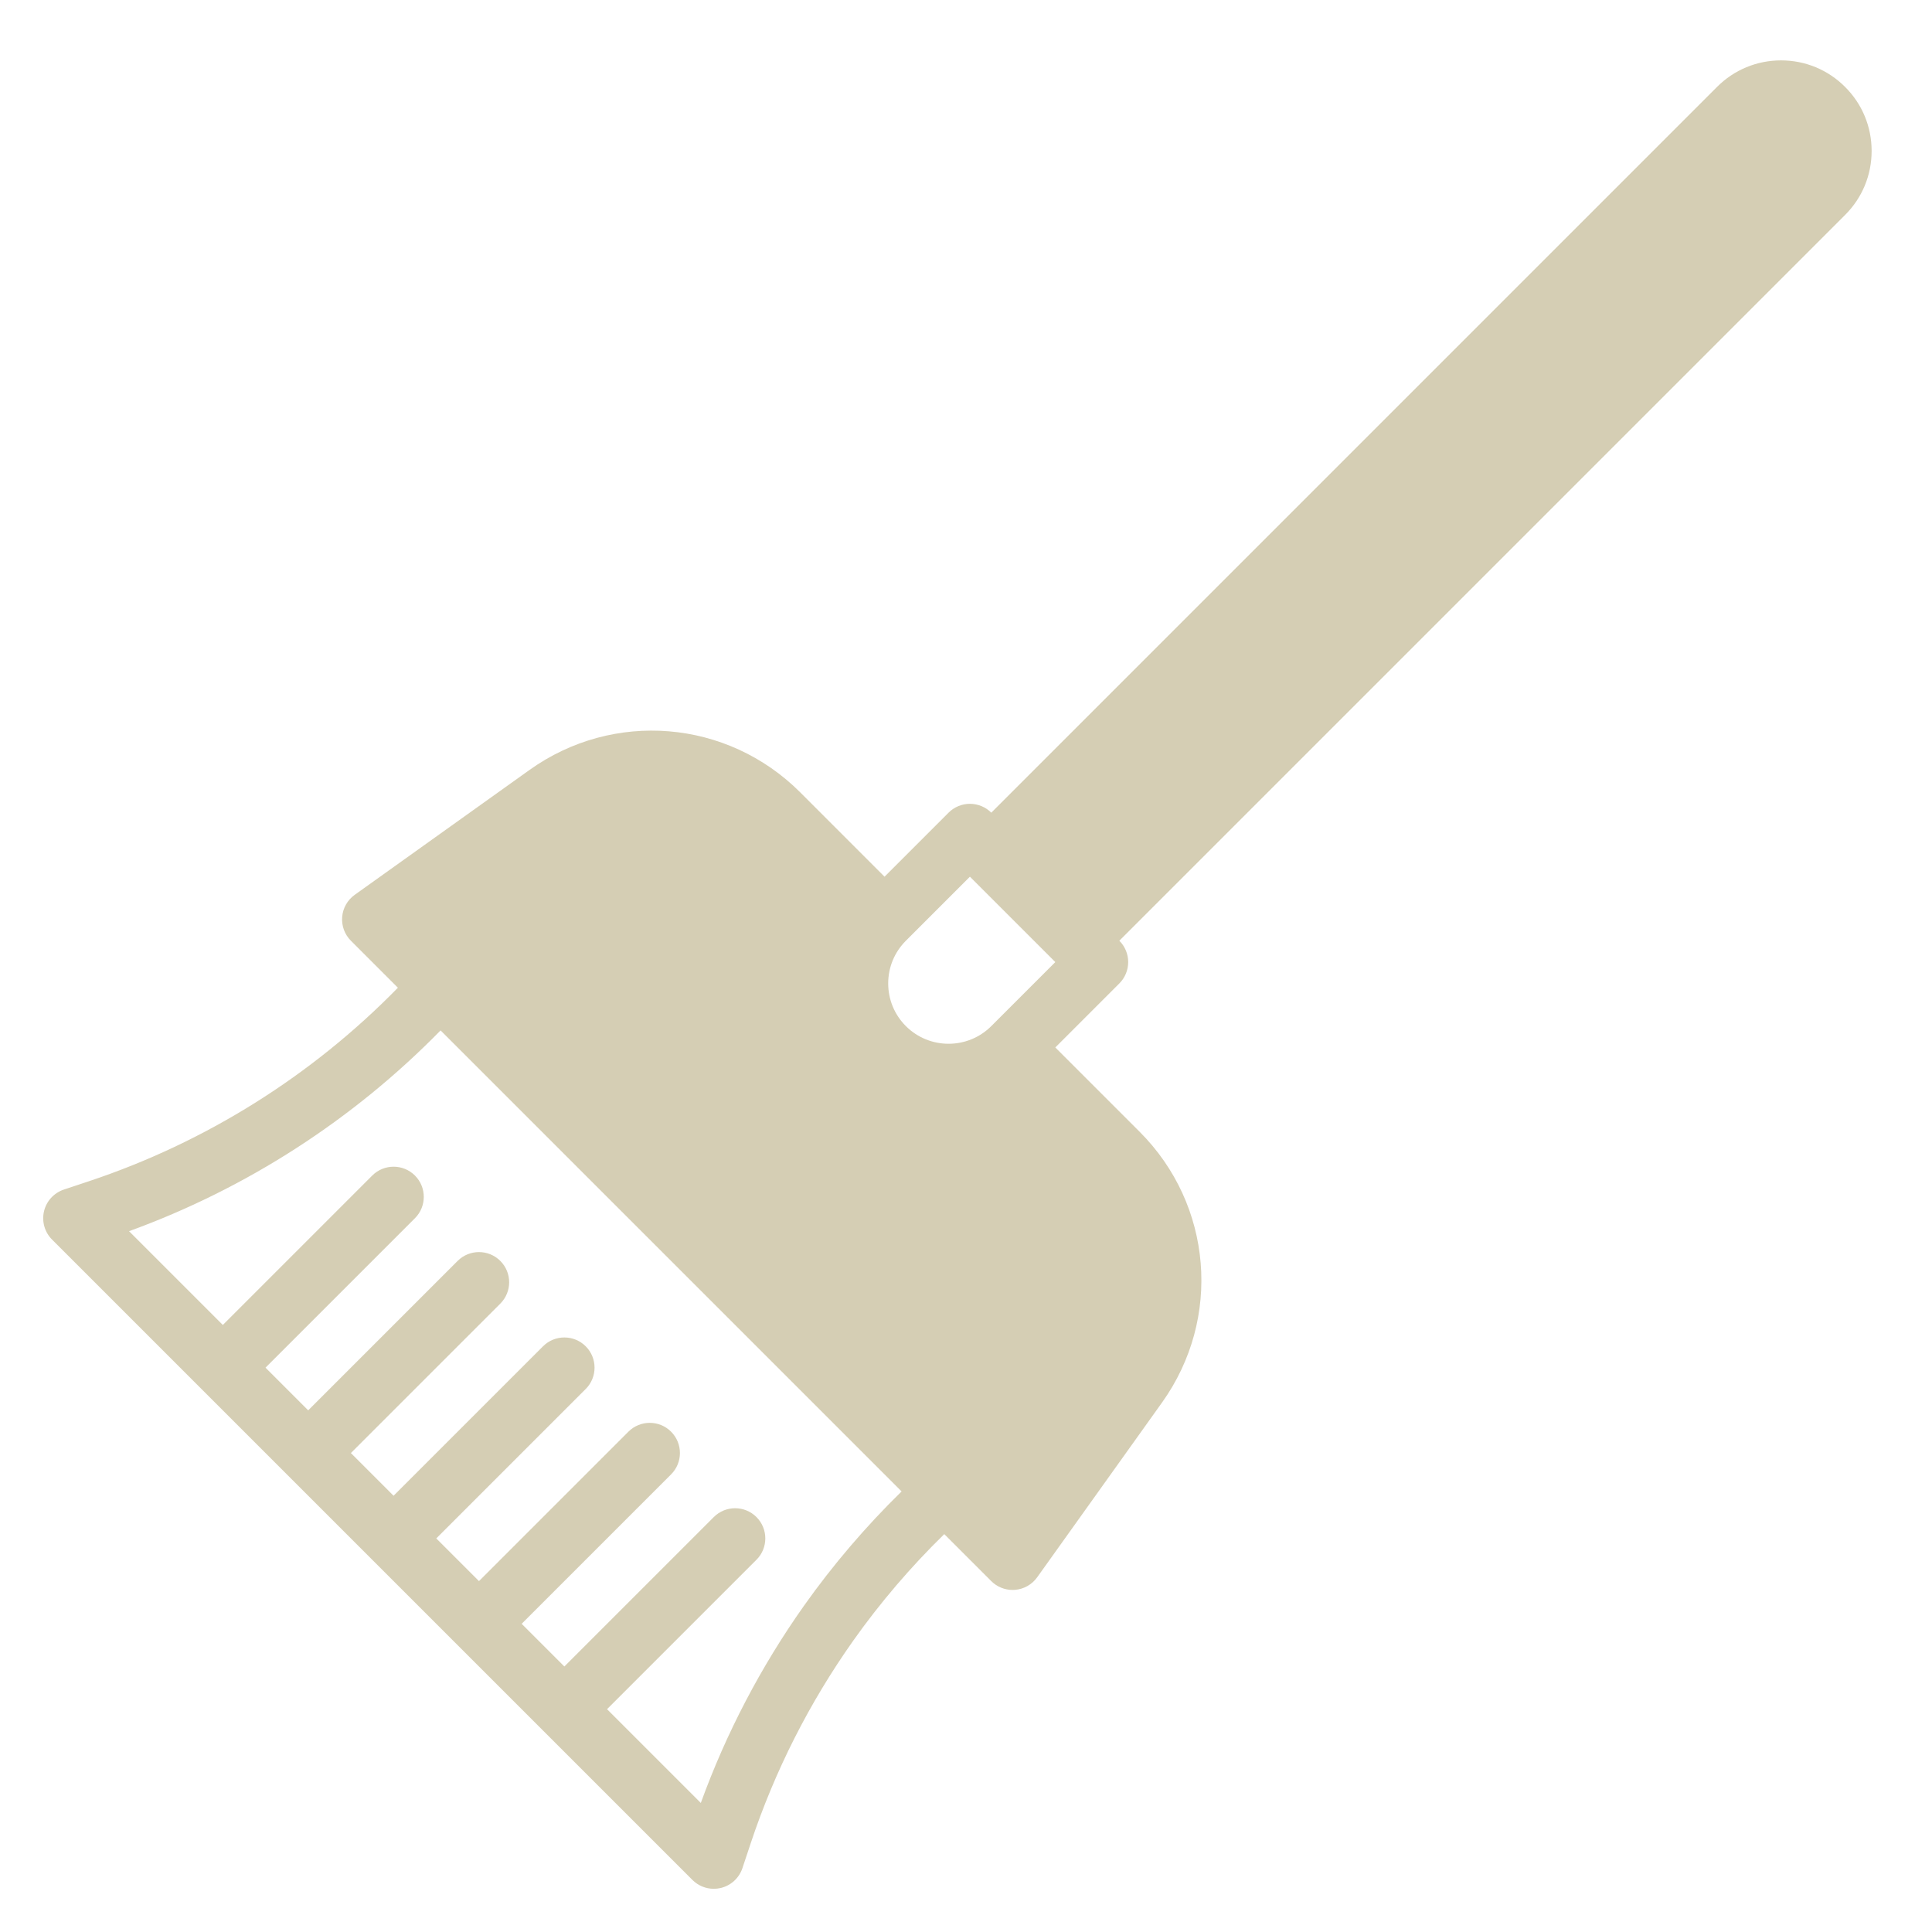 <svg width="512" height="512" viewBox="0 0 512 512" fill="none" xmlns="http://www.w3.org/2000/svg">
<path d="M496 40C496 33.579 493.499 27.55 488.972 23.038C484.443 18.501 478.415 16.002 472 16.002C465.585 16.002 459.558 18.501 455.033 23.033L262.7 215.366L262.696 215.362C261.195 213.862 259.161 213.019 257.039 213.019C254.917 213.019 252.883 213.862 251.382 215.362L234.411 232.334L212.056 209.97C192.728 190.655 162.563 188.162 140.33 204.039L94 237.141C92.087 238.508 90.871 240.647 90.678 242.991C90.484 245.335 91.331 247.645 92.993 249.307L105.445 261.76C82.681 285.054 54.546 302.713 23.623 313.02L16.923 315.25C14.292 316.126 12.302 318.302 11.664 321.001C11.025 323.7 11.831 326.537 13.792 328.498L183.502 498.208C185.021 499.726 187.063 500.552 189.159 500.551C189.771 500.551 190.389 500.481 190.999 500.337C193.698 499.699 195.874 497.709 196.75 495.077L198.979 488.381C205.346 469.28 214.475 451.253 226.109 434.804C233.279 424.677 241.385 415.211 250.242 406.558L262.692 419.008C264.199 420.514 266.236 421.351 268.348 421.351C268.568 421.351 268.787 421.342 269.008 421.324C271.352 421.13 273.491 419.915 274.859 418.002L307.961 371.67C323.838 349.437 321.344 319.272 302.027 299.944L279.67 277.586L296.638 260.618C299.762 257.494 299.762 252.429 296.638 249.305L296.634 249.301L488.957 56.977C493.499 52.45 496 46.421 496 40ZM240.069 249.304L257.039 232.334L279.667 254.961L262.697 271.931C256.457 278.169 246.308 278.169 240.068 271.931C237.047 268.909 235.381 264.891 235.381 260.618C235.382 256.344 237.047 252.326 240.069 249.304ZM213.049 425.561C201.633 441.701 192.455 459.249 185.723 477.799L160.874 452.951L200.472 413.353C203.596 410.229 203.596 405.164 200.472 402.04C197.347 398.916 192.283 398.916 189.158 402.04L149.561 441.637L138.247 430.323L177.845 390.725C180.969 387.601 180.969 382.536 177.845 379.412C174.72 376.288 169.656 376.288 166.531 379.412L126.934 419.009L115.621 407.696L155.219 368.098C158.343 364.974 158.343 359.909 155.219 356.785C152.096 353.661 147.031 353.661 143.905 356.785L104.3 396.386L92.987 385.071L132.589 345.47C135.713 342.346 135.713 337.281 132.589 334.157C129.465 331.033 124.401 331.033 121.275 334.157L81.675 373.757L70.363 362.443L109.963 322.843C113.087 319.719 113.087 314.654 109.963 311.53C106.838 308.406 101.774 308.406 98.649 311.53L59.05 351.129L34.202 326.278C65.311 314.979 93.603 296.724 116.757 273.071L238.931 395.245C229.434 404.536 220.743 414.695 213.049 425.561Z" fill="#d5ceb4" id="id_102"></path>
</svg>
